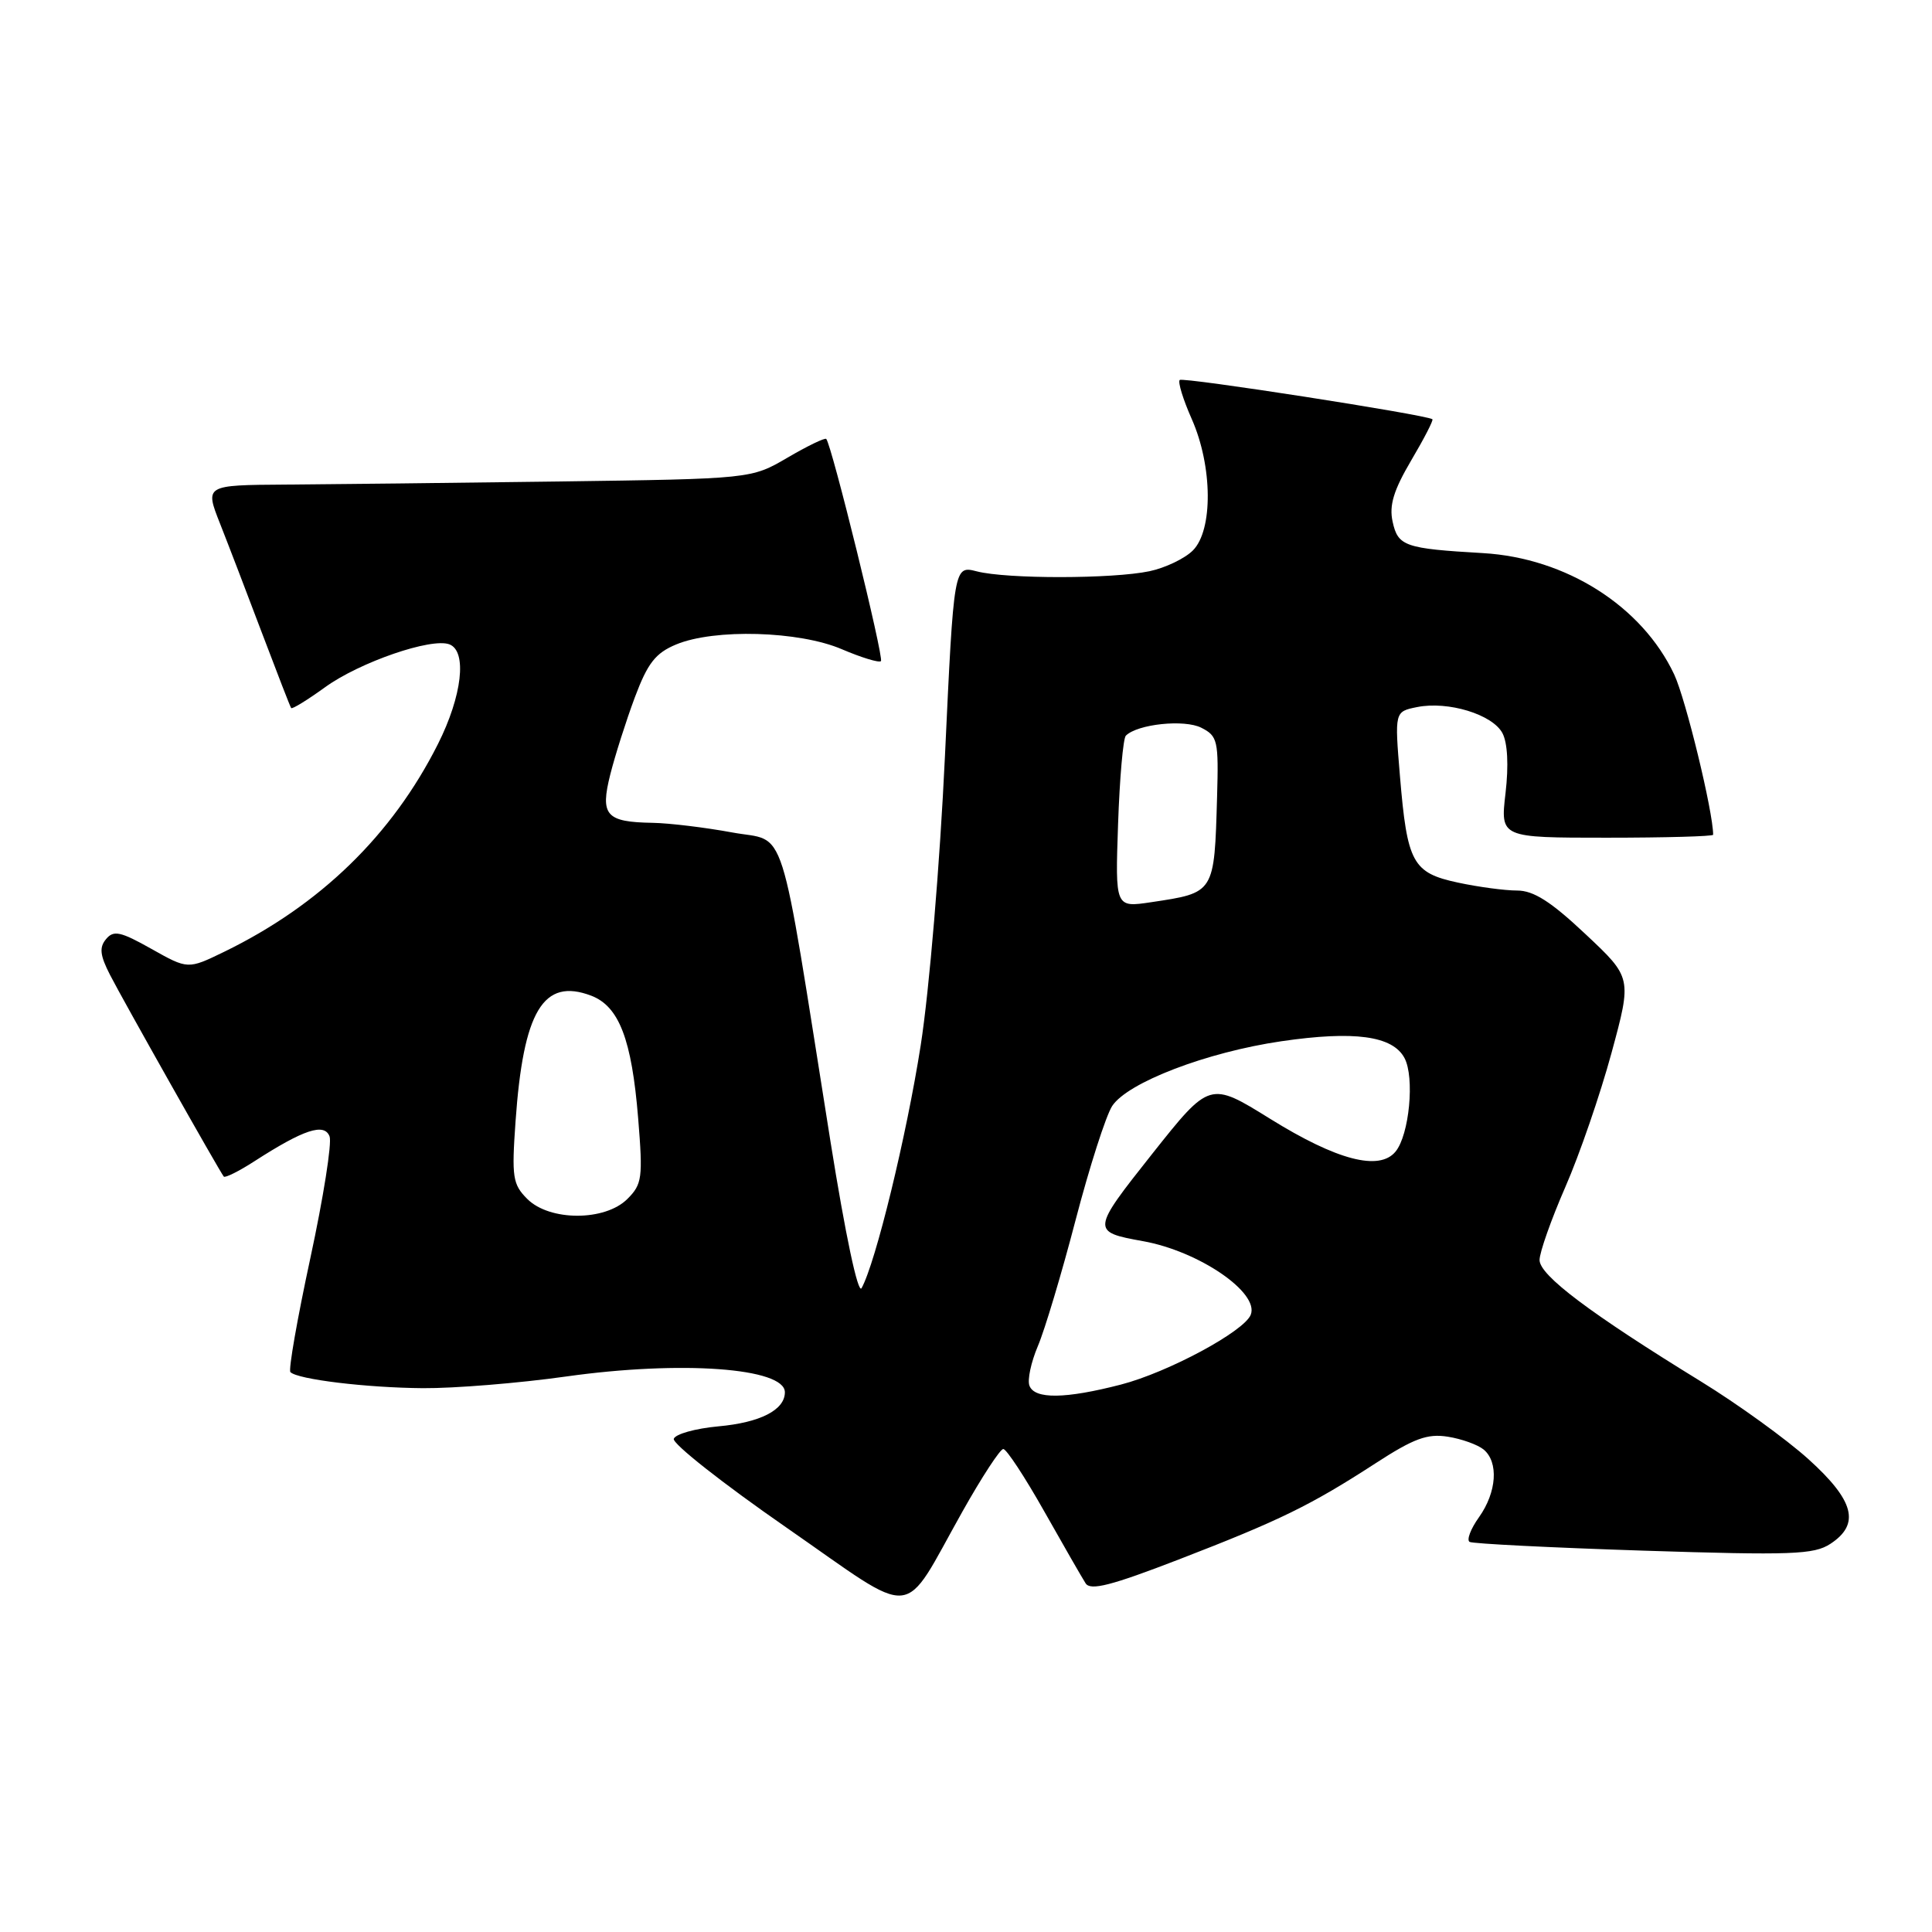 <?xml version="1.0" encoding="UTF-8" standalone="no"?>
<!DOCTYPE svg PUBLIC "-//W3C//DTD SVG 1.1//EN" "http://www.w3.org/Graphics/SVG/1.1/DTD/svg11.dtd" >
<svg xmlns="http://www.w3.org/2000/svg" xmlns:xlink="http://www.w3.org/1999/xlink" version="1.1" viewBox="0 0 256 256">
 <g >
 <path fill="currentColor"
d=" M 127.55 200.25 C 130.10 195.71 132.53 192.00 132.94 192.00 C 133.36 192.00 135.80 195.71 138.36 200.25 C 140.92 204.79 143.39 209.08 143.85 209.80 C 144.49 210.80 147.23 210.10 156.19 206.64 C 169.58 201.47 173.68 199.46 182.24 193.91 C 187.34 190.60 189.12 189.94 191.84 190.37 C 193.68 190.66 195.81 191.43 196.59 192.07 C 198.60 193.74 198.33 197.72 195.98 201.03 C 194.87 202.58 194.31 204.06 194.73 204.31 C 195.15 204.55 205.53 205.07 217.78 205.47 C 237.41 206.10 240.36 205.99 242.53 204.57 C 246.52 201.96 245.72 198.85 239.63 193.35 C 236.67 190.68 230.26 186.05 225.38 183.05 C 210.69 174.02 204.00 168.99 204.00 166.96 C 204.00 165.94 205.54 161.59 207.41 157.30 C 209.29 153.01 212.04 145.01 213.53 139.53 C 216.24 129.55 216.24 129.55 210.09 123.78 C 205.50 119.46 203.21 118.00 201.02 118.00 C 199.41 118.00 195.89 117.53 193.19 116.95 C 187.17 115.66 186.46 114.35 185.50 102.83 C 184.79 94.29 184.79 94.29 187.78 93.69 C 191.89 92.87 197.75 94.66 199.08 97.14 C 199.76 98.43 199.92 101.40 199.49 105.10 C 198.80 111.00 198.80 111.00 212.90 111.00 C 220.66 111.00 227.00 110.82 227.00 110.61 C 227.00 107.57 223.37 92.63 221.84 89.37 C 217.58 80.32 207.52 73.93 196.50 73.29 C 186.14 72.69 185.24 72.38 184.53 69.13 C 184.05 66.96 184.66 64.97 186.99 61.01 C 188.70 58.12 189.96 55.67 189.80 55.55 C 188.91 54.94 156.73 49.94 156.32 50.35 C 156.05 50.61 156.77 52.95 157.92 55.54 C 160.68 61.79 160.75 70.25 158.06 72.94 C 156.99 74.01 154.40 75.25 152.31 75.69 C 147.41 76.72 133.40 76.73 129.44 75.71 C 126.39 74.93 126.39 74.93 125.21 100.21 C 124.54 114.44 123.14 131.19 122.00 138.50 C 120.12 150.52 116.02 167.35 114.16 170.69 C 113.69 171.52 112.02 163.63 110.05 151.30 C 103.08 107.55 104.40 111.68 97.00 110.30 C 93.42 109.64 88.70 109.07 86.50 109.03 C 80.28 108.93 79.50 108.04 80.87 102.60 C 81.51 100.07 82.97 95.48 84.12 92.40 C 85.82 87.87 86.85 86.54 89.58 85.40 C 94.65 83.28 105.91 83.60 111.56 86.03 C 114.16 87.14 116.49 87.85 116.73 87.60 C 117.15 87.18 110.19 58.89 109.48 58.16 C 109.30 57.98 107.00 59.09 104.35 60.64 C 99.55 63.45 99.55 63.45 74.02 63.80 C 59.99 63.99 43.69 64.17 37.82 64.21 C 27.14 64.28 27.14 64.28 29.16 69.39 C 30.27 72.20 32.79 78.78 34.76 84.00 C 36.74 89.22 38.45 93.65 38.58 93.82 C 38.71 94.00 40.74 92.75 43.09 91.05 C 47.67 87.74 57.17 84.47 59.55 85.38 C 61.92 86.29 61.24 92.21 58.03 98.59 C 51.95 110.67 42.41 119.94 29.68 126.13 C 24.90 128.45 24.90 128.45 20.06 125.73 C 15.96 123.42 15.05 123.23 14.05 124.44 C 13.13 125.54 13.25 126.59 14.58 129.18 C 16.25 132.45 29.04 155.12 29.65 155.90 C 29.82 156.11 31.66 155.20 33.73 153.86 C 40.25 149.66 42.97 148.76 43.67 150.58 C 44.00 151.44 42.85 158.70 41.12 166.72 C 39.39 174.74 38.20 181.53 38.48 181.81 C 39.44 182.78 48.55 183.88 56.04 183.94 C 60.19 183.97 68.74 183.28 75.04 182.39 C 90.25 180.25 104.00 181.25 104.00 184.48 C 104.00 186.83 100.74 188.50 95.18 189.00 C 92.14 189.28 89.49 190.02 89.28 190.65 C 89.07 191.28 95.78 196.57 104.19 202.40 C 121.85 214.65 119.31 214.89 127.55 200.25 Z  M 136.41 183.62 C 136.11 182.86 136.62 180.49 137.52 178.37 C 138.43 176.24 140.68 168.73 142.52 161.67 C 144.36 154.62 146.55 147.81 147.37 146.55 C 149.42 143.43 159.89 139.42 169.79 137.97 C 179.45 136.56 184.53 137.25 186.10 140.19 C 187.47 142.75 186.74 150.40 184.91 152.60 C 182.76 155.20 177.15 153.74 168.32 148.26 C 160.30 143.28 160.30 143.28 152.69 152.87 C 144.60 163.08 144.58 163.22 151.45 164.46 C 158.87 165.79 166.89 171.28 165.73 174.21 C 164.86 176.42 154.78 181.84 148.54 183.46 C 141.16 185.37 137.10 185.42 136.41 183.62 Z  M 69.87 158.87 C 67.93 156.93 67.79 155.99 68.31 148.62 C 69.34 133.94 71.99 129.53 78.33 131.93 C 82.03 133.34 83.71 137.72 84.56 148.18 C 85.20 156.09 85.09 156.91 83.13 158.87 C 80.17 161.83 72.83 161.83 69.87 158.87 Z  M 148.15 109.20 C 148.36 103.12 148.82 97.84 149.18 97.48 C 150.72 95.94 156.94 95.29 159.18 96.43 C 161.35 97.53 161.48 98.13 161.27 105.55 C 160.90 118.42 160.98 118.28 152.51 119.55 C 147.77 120.26 147.77 120.26 148.15 109.20 Z "/>
</g>
</svg>